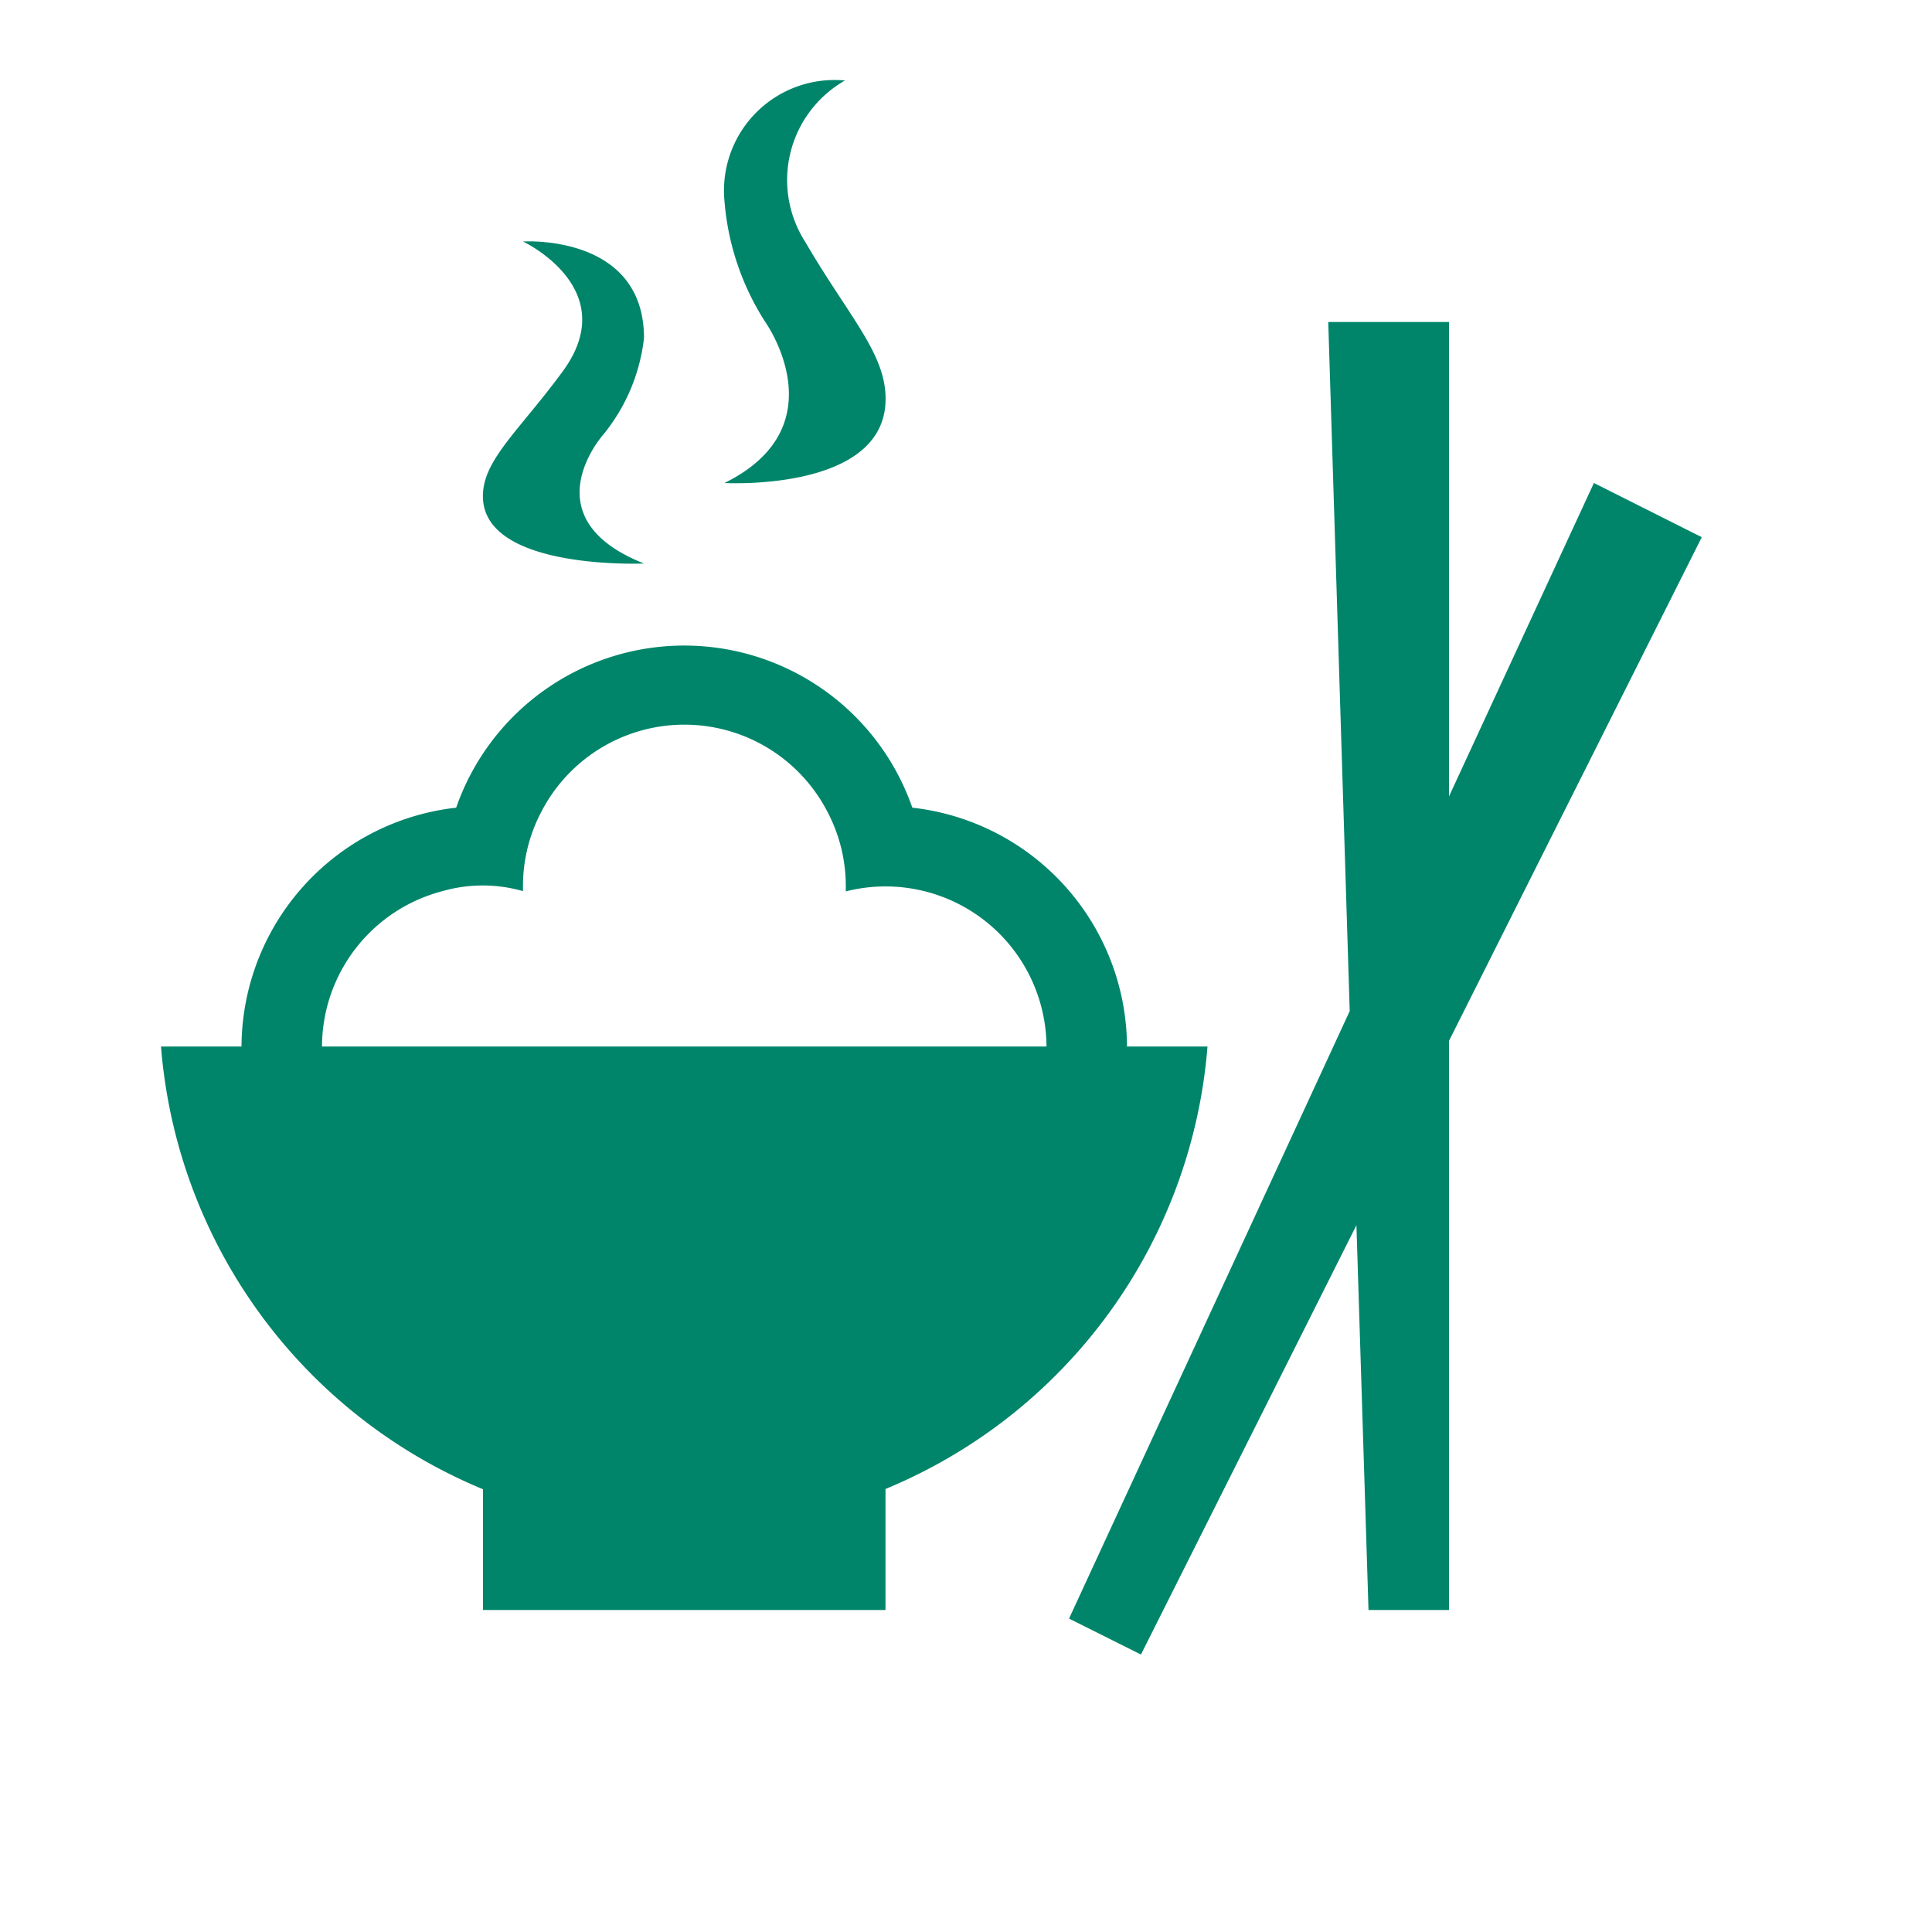 <svg xmlns="http://www.w3.org/2000/svg" viewBox="0 0 72 72">
  <title>chinese_thai</title>
  <g id="Layer_2" data-name="Layer 2">
    <g id="Icons">
      <g>
        <circle cx="36" cy="36" r="36" style="fill: #fff;opacity: 0"/>
        <g>
          <path d="M27,38.79c0,.07,0,.14,0,.21s0-.14,0-.22Z" style="fill: #00856a"/>
          <path d="M24,38.78c0,.07,0,.14,0,.22s0-.14,0-.21Z" style="fill: #00856a"/>
          <path d="M45,39H42a9,9,0,0,0-8-8.9,9,9,0,0,0-17,0,9,9,0,0,0-8,8.9H6A19.53,19.53,0,0,0,18,55.5V60H33V55.49A19.52,19.52,0,0,0,45,39ZM16.49,33.21a5.44,5.44,0,0,1,3,0c0-.07,0-.14,0-.22a5.92,5.92,0,0,1,.67-2.71,6,6,0,0,1,10.69,0A5.92,5.92,0,0,1,31.52,33c0,.08,0,.14,0,.22A6,6,0,0,1,39,39H12A6,6,0,0,1,16.49,33.21Z" style="fill: #00856a"/>
        </g>
        <polygon points="63.42 20.02 59.4 18 54 29.68 54 12 49.5 12 50.3 37.68 39.84 60.32 42.52 61.66 50.55 45.66 51 60 54 60 54 38.79 63.42 20.02" style="fill: #00856a"/>
        <path d="M30,9a4.27,4.27,0,0,1,1.49-6A4.12,4.12,0,0,0,27,7.5,9.75,9.75,0,0,0,28.52,12s2.77,3.88-1.52,6c0,0,5.85.33,6-3C33.08,13.24,31.68,11.88,30,9Z" style="fill: #00856a"/>
        <path d="M21,13.8C23.2,10.74,19.49,9,19.49,9S24,8.7,24,12.6a6.92,6.92,0,0,1-1.52,3.6S19.71,19.3,24,21c0,0-5.85.26-6-2.4C17.92,17.19,19.32,16.1,21,13.8Z" style="fill: #00856a"/>
      </g>
    </g>
  </g>
</svg>
